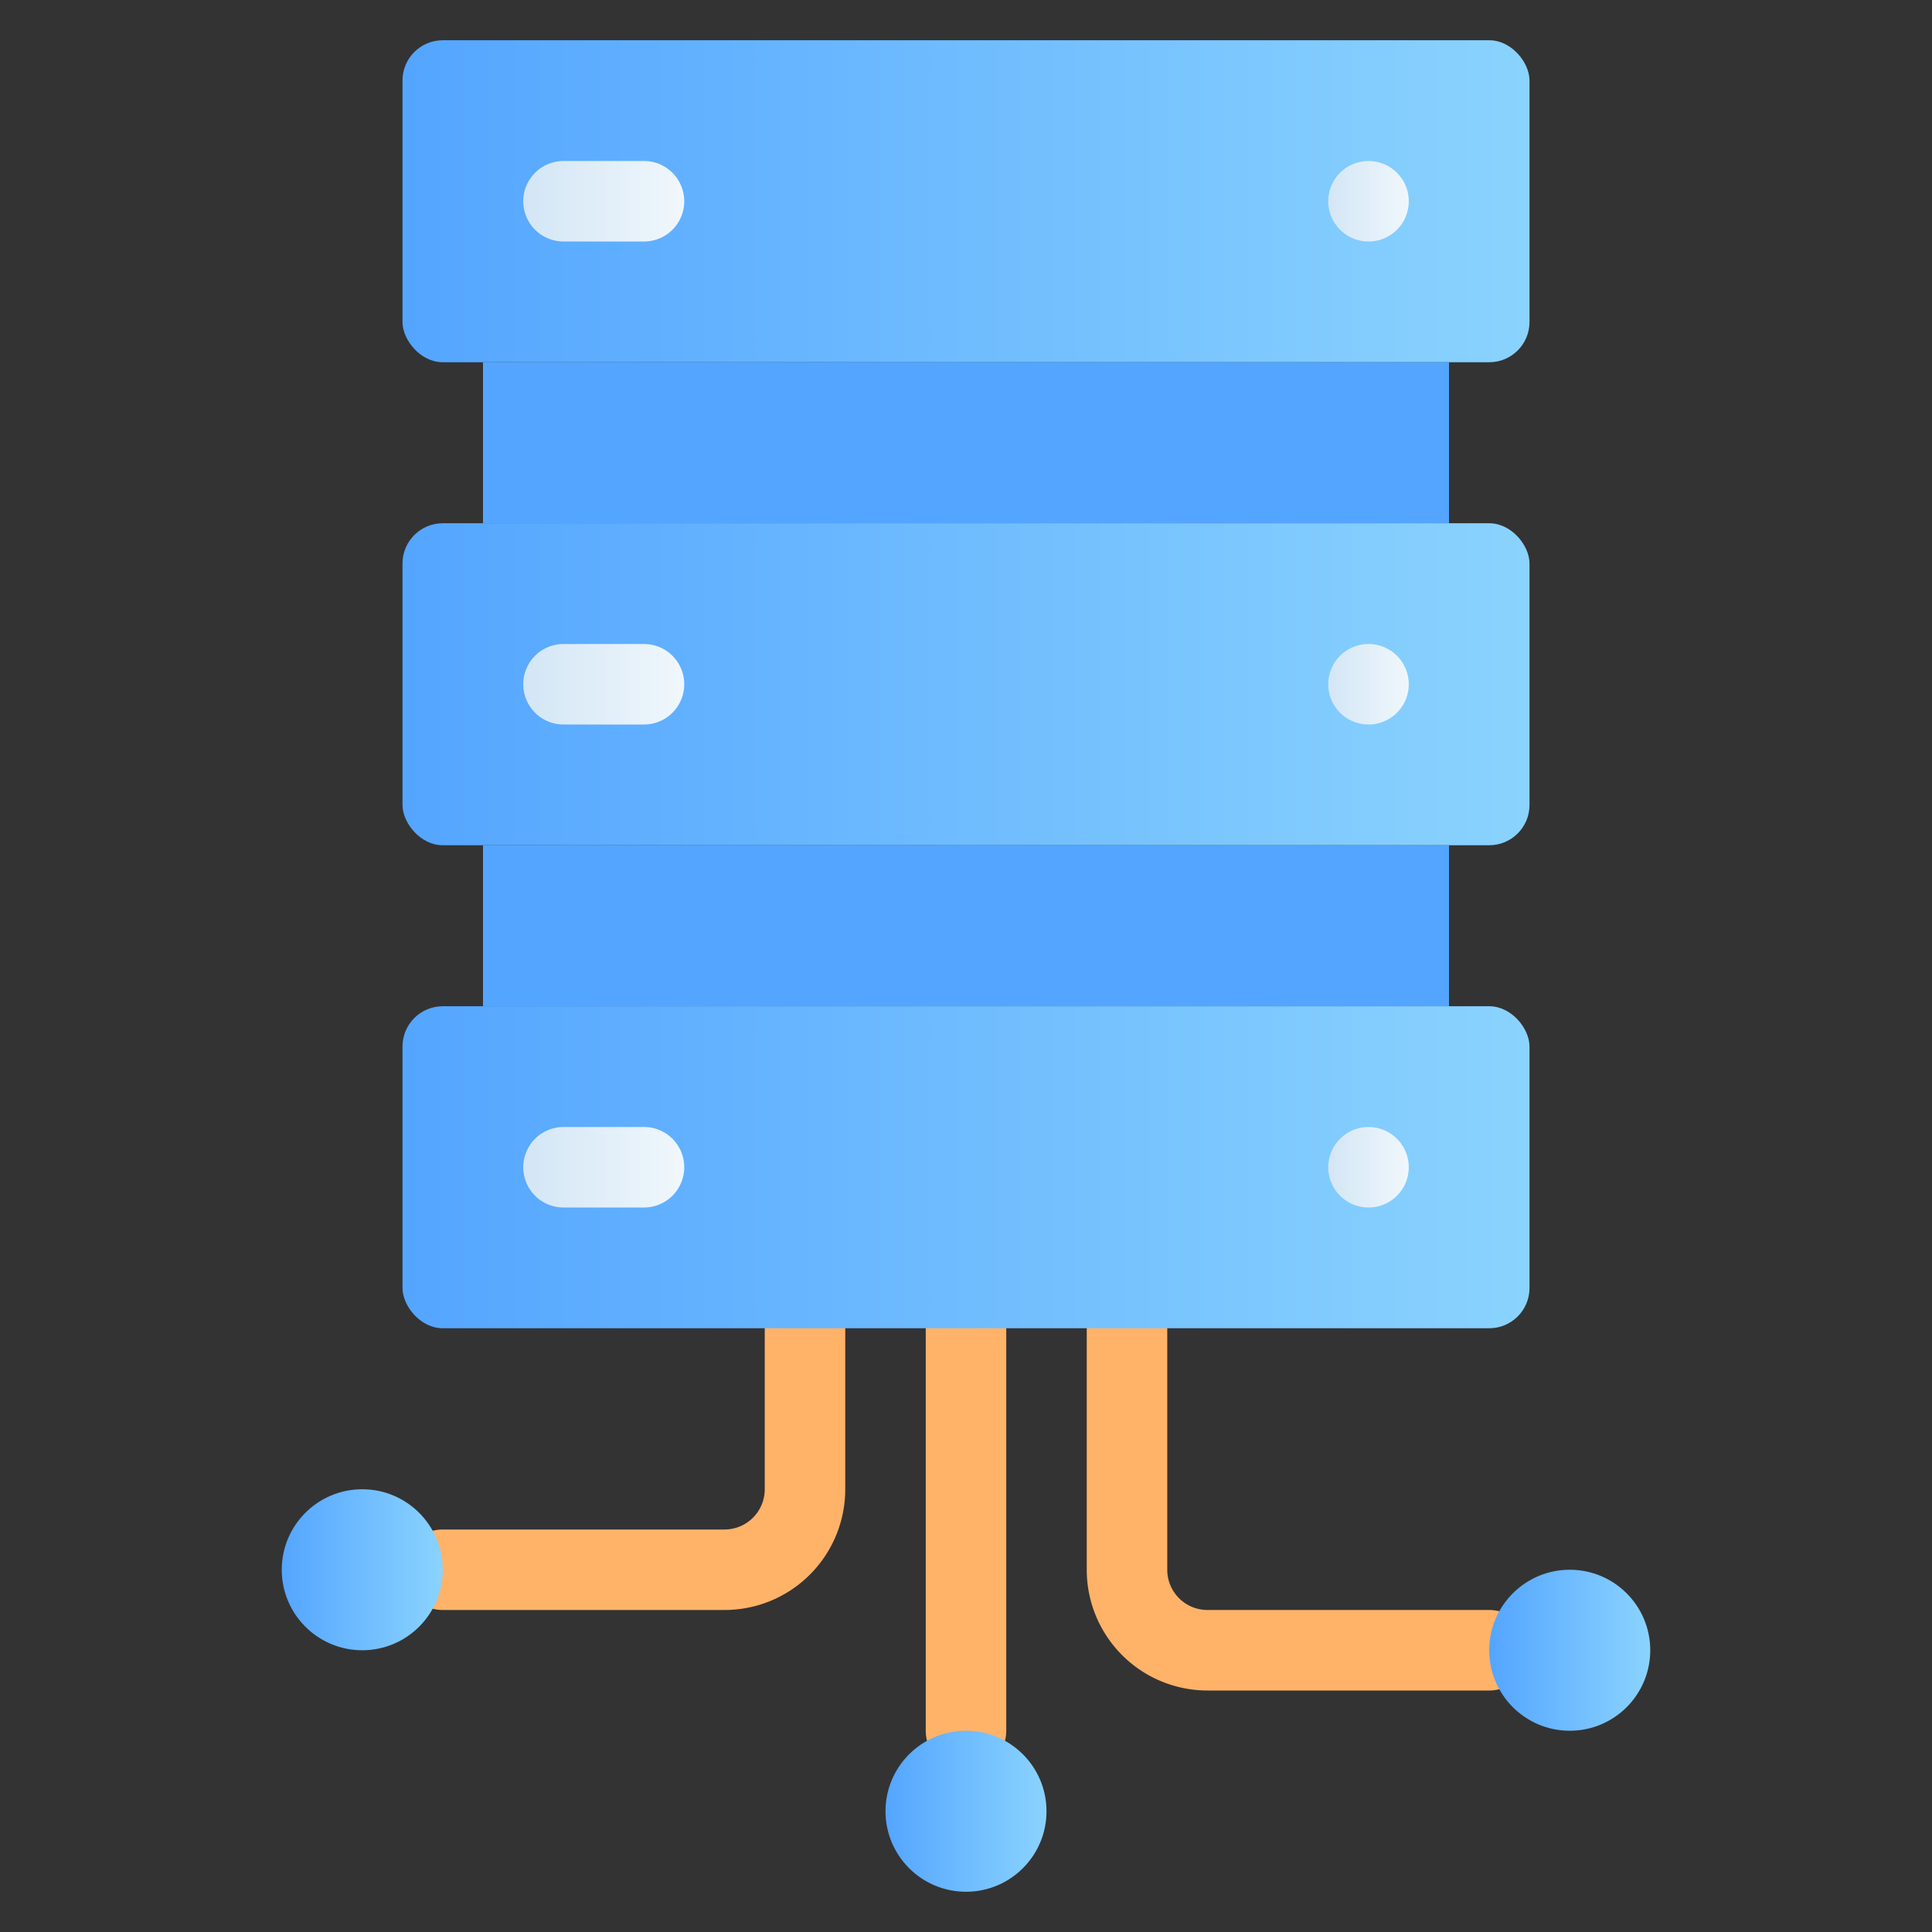 <svg xmlns="http://www.w3.org/2000/svg" xmlns:xlink="http://www.w3.org/1999/xlink" viewBox="0 0 48 48"><rect x="0" y="0" width="48" height="48" fill="#333333" stroke="none"/><defs><style>.cls-1{fill:#ffb369;}.cls-2{fill:url(#linear-gradient);}.cls-3{fill:#54a5ff;}.cls-4{fill:url(#linear-gradient-2);}.cls-5{fill:url(#linear-gradient-3);}.cls-6{fill:url(#linear-gradient-4);}.cls-7{fill:url(#linear-gradient-5);}.cls-8{fill:url(#linear-gradient-6);}.cls-9{fill:url(#linear-gradient-7);}.cls-10{fill:url(#linear-gradient-8);}.cls-11{fill:url(#linear-gradient-9);}.cls-12{fill:url(#linear-gradient-10);}.cls-13{fill:url(#linear-gradient-11);}.cls-14{fill:url(#linear-gradient-12);}</style><linearGradient id="linear-gradient" x1="10" y1="5" x2="38" y2="5" gradientUnits="userSpaceOnUse"><stop offset="0" stop-color="#54a5ff"/><stop offset="1" stop-color="#8ad3fe"/></linearGradient><linearGradient id="linear-gradient-2" x1="13.01" y1="5" x2="16.99" y2="5" gradientUnits="userSpaceOnUse"><stop offset="0" stop-color="#d3e6f5"/><stop offset="1" stop-color="#f0f7fc"/></linearGradient><linearGradient id="linear-gradient-3" x1="33" x2="35" xlink:href="#linear-gradient-2"/><linearGradient id="linear-gradient-4" y1="17" y2="17" xlink:href="#linear-gradient"/><linearGradient id="linear-gradient-5" x1="13.01" y1="17" x2="16.99" y2="17" xlink:href="#linear-gradient-2"/><linearGradient id="linear-gradient-6" x1="33" y1="17" x2="35" y2="17" xlink:href="#linear-gradient-2"/><linearGradient id="linear-gradient-7" y1="29" y2="29" xlink:href="#linear-gradient"/><linearGradient id="linear-gradient-8" x1="13.01" y1="29" x2="16.99" y2="29" xlink:href="#linear-gradient-2"/><linearGradient id="linear-gradient-9" x1="33" y1="29" x2="35" y2="29" xlink:href="#linear-gradient-2"/><linearGradient id="linear-gradient-10" x1="22" y1="45" x2="26" y2="45" xlink:href="#linear-gradient"/><linearGradient id="linear-gradient-11" x1="7" y1="39" x2="11" y2="39" xlink:href="#linear-gradient"/><linearGradient id="linear-gradient-12" x1="37" y1="41" x2="41" y2="41" xlink:href="#linear-gradient"/></defs><title>Server</title><g id="Server"><path class="cls-1" d="M23,43V33a1,1,0,0,1,2,0V43A1,1,0,0,1,23,43Z"/><path class="cls-1" d="M18,40H11a1,1,0,0,1,0-2h7a1,1,0,0,0,1-1V33a1,1,0,0,1,2,0v4A3,3,0,0,1,18,40Z"/><path class="cls-1" d="M37,42H30a3,3,0,0,1-3-3V33a1,1,0,0,1,2,0v6a1,1,0,0,0,1,1h7A1,1,0,0,1,37,42Z"/><rect class="cls-2" x="10" y="1" width="28" height="8" rx="1"/><rect class="cls-3" x="12" y="9" width="24" height="4"/><path class="cls-4" d="M16,6H14a1,1,0,0,1,0-2h2A1,1,0,0,1,16,6Z"/><path class="cls-5" d="M35,5a1,1,0,0,0-2,0A1,1,0,0,0,35,5Z"/><rect class="cls-6" x="10" y="13" width="28" height="8" rx="1"/><path class="cls-7" d="M16,18H14a1,1,0,0,1,0-2h2A1,1,0,0,1,16,18Z"/><path class="cls-8" d="M35,17a1,1,0,0,0-2,0A1,1,0,0,0,35,17Z"/><rect class="cls-9" x="10" y="25" width="28" height="8" rx="1"/><path class="cls-10" d="M16,30H14a1,1,0,0,1,0-2h2A1,1,0,0,1,16,30Z"/><path class="cls-11" d="M35,29a1,1,0,0,0-2,0A1,1,0,0,0,35,29Z"/><rect class="cls-3" x="12" y="21" width="24" height="4"/><circle class="cls-12" cx="24" cy="45" r="2"/><circle class="cls-13" cx="9" cy="39" r="2"/><circle class="cls-14" cx="39" cy="41" r="2"/></g></svg>